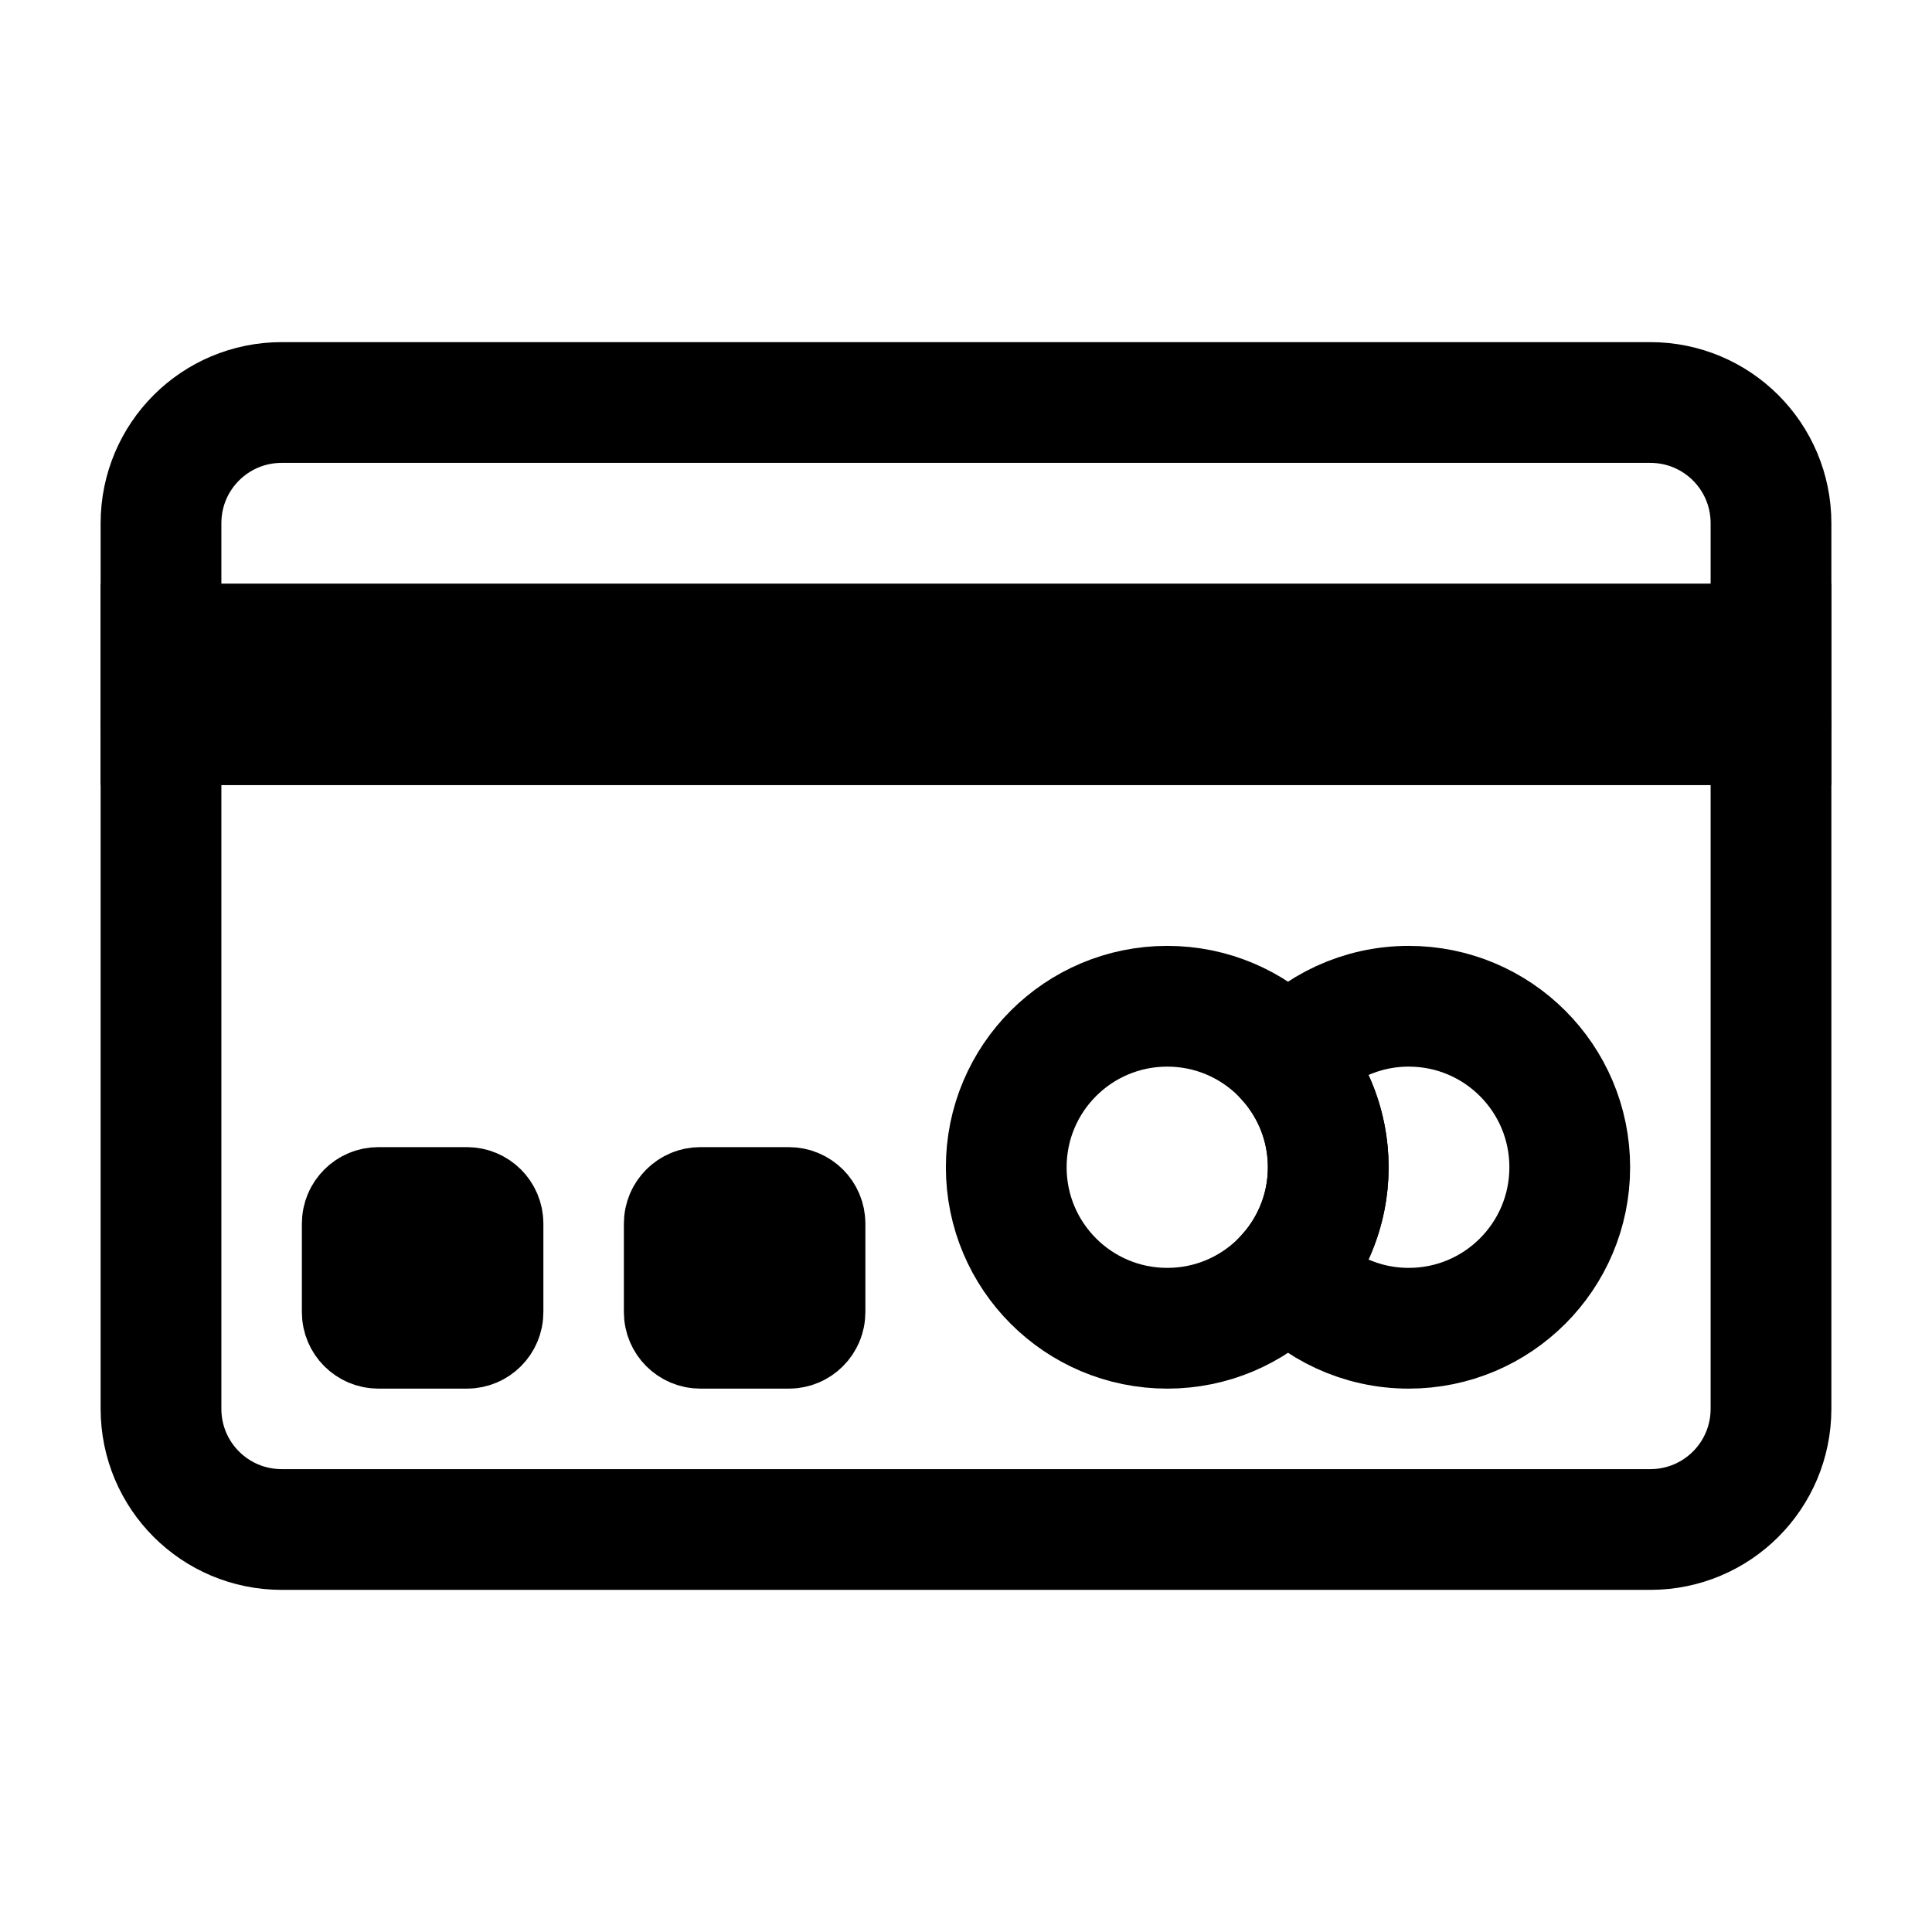 <svg width="24" height="24" viewBox="0 0 24 24" fill="none" xmlns="http://www.w3.org/2000/svg">
<path fill-rule="evenodd" clip-rule="evenodd" d="M22 9H2V6.5C2 5.67 2.67 5 3.5 5H20.5C21.33 5 22 5.67 22 6.5V9Z" stroke="black" stroke-width="1.5" stroke-miterlimit="10" stroke-linecap="round" stroke-linejoin="round"/>
<path fill-rule="evenodd" clip-rule="evenodd" d="M20.5 19H3.5C2.67 19 2 18.33 2 17.5V9H22V17.5C22 18.33 21.33 19 20.5 19Z" stroke="black" stroke-width="1.5" stroke-miterlimit="10" stroke-linecap="round" stroke-linejoin="round"/>
<path d="M22 8H2V9H22V8Z" stroke="black" stroke-width="1.5" stroke-miterlimit="10" stroke-linecap="round"/>
<path d="M4.5 16.3V15.2C4.5 15.089 4.59 15 4.7 15H5.8C5.91 15 6 15.089 6 15.2V16.3C6 16.41 5.91 16.5 5.8 16.5H4.7C4.59 16.5 4.5 16.41 4.5 16.3Z" stroke="black" stroke-width="1.5"/>
<path d="M8.5 16.3V15.2C8.5 15.089 8.59 15 8.7 15H9.8C9.91 15 10 15.089 10 15.2V16.3C10 16.41 9.91 16.5 9.8 16.5H8.7C8.59 16.5 8.5 16.41 8.5 16.3Z" stroke="black" stroke-width="1.5"/>
<path d="M16.5 14.5C16.5 15.605 15.605 16.5 14.5 16.5C13.395 16.5 12.5 15.605 12.5 14.5C12.5 13.395 13.395 12.5 14.5 12.5C15.605 12.5 16.5 13.395 16.5 14.5Z" stroke="black" stroke-width="1.5"/>
<path d="M17.5 16.5C18.605 16.5 19.5 15.605 19.5 14.5C19.5 13.395 18.605 12.5 17.5 12.5C16.903 12.5 16.366 12.762 16 13.177C16.311 13.53 16.5 13.993 16.5 14.5C16.5 15.007 16.311 15.47 16 15.823C16.366 16.238 16.903 16.5 17.5 16.5Z" stroke="black" stroke-width="1.5"/>
</svg>
